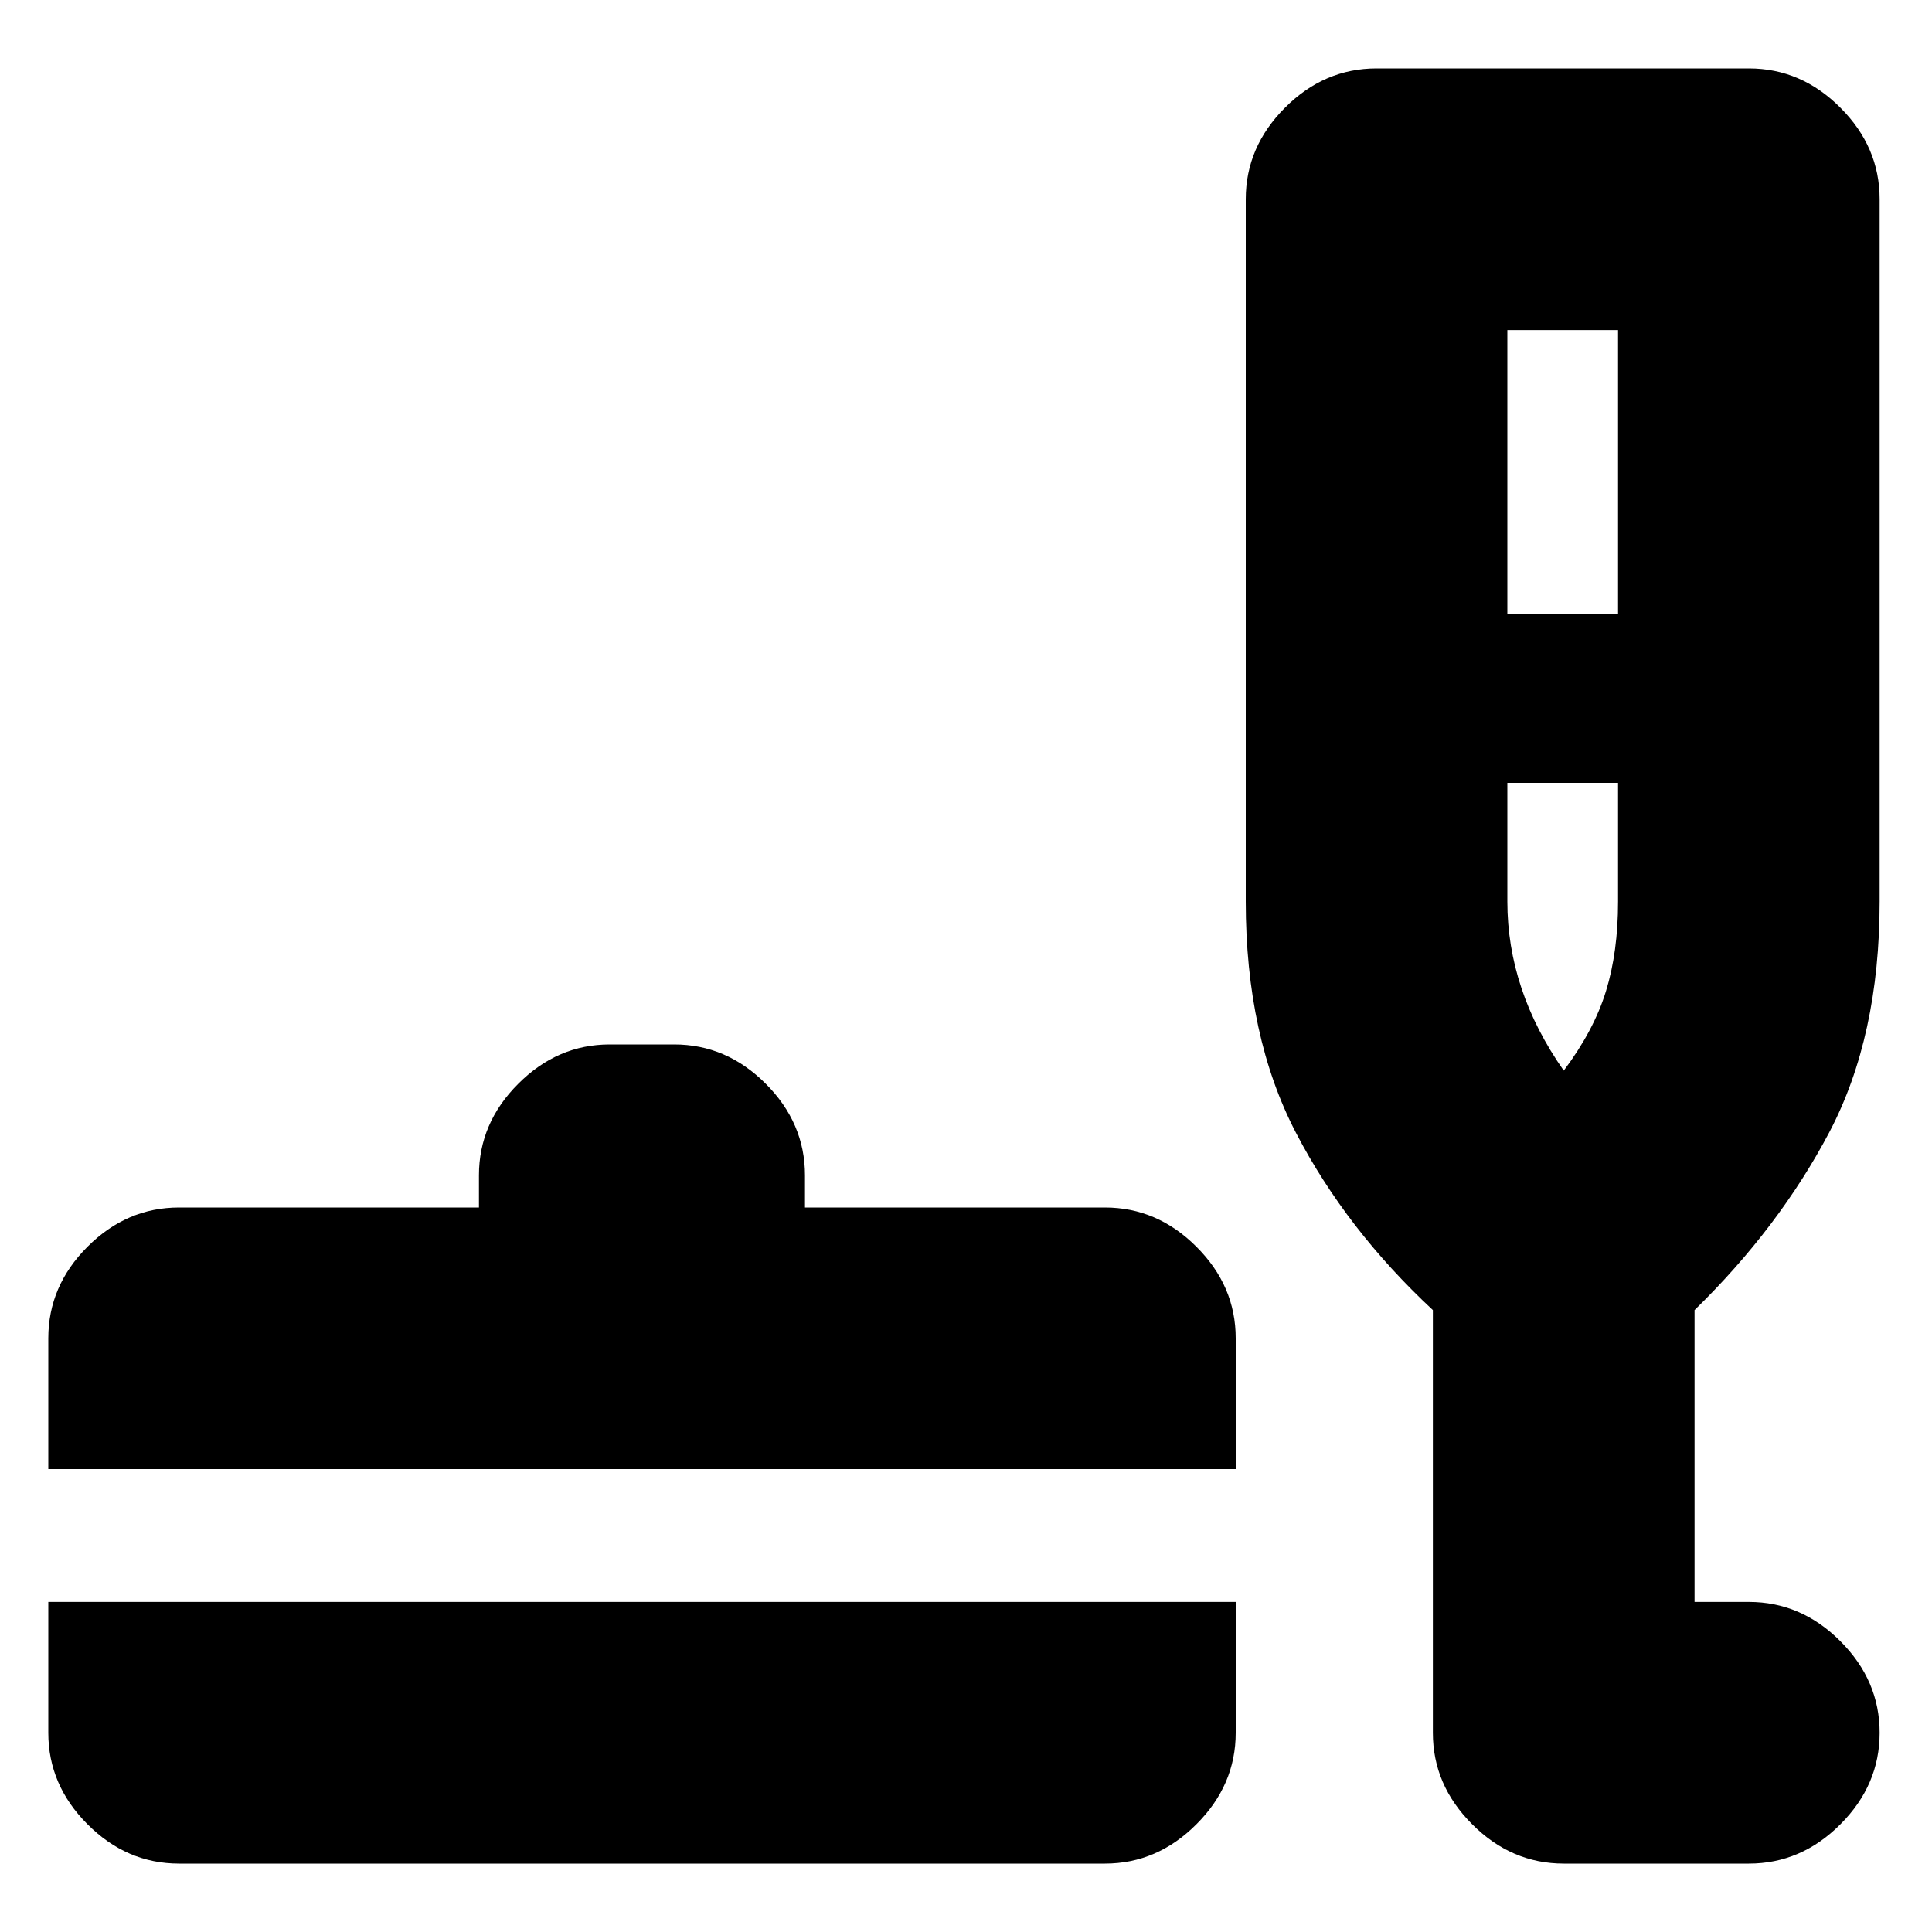 <svg xmlns="http://www.w3.org/2000/svg" height="20" width="20"><path d="M1.854 19.292q-.542 0-.948-.407Q.5 18.479.5 17.938v-1.355h12.292v1.355q0 .541-.407.947-.406.407-.947.407ZM.5 15.208v-1.354q0-.542.406-.948.406-.406.948-.406h3.104v-.333q0-.542.407-.948.406-.407.947-.407h.667q.542 0 .948.407.406.406.406.948v.333h3.105q.541 0 .947.406.407.406.407.948v1.354Zm15.688 4.084q-.542 0-.948-.407-.407-.406-.407-.947v-4.376q-.895-.833-1.416-1.833-.521-1-.521-2.396V2.062q0-.541.406-.947.406-.407.948-.407h3.854q.542 0 .948.407.406.406.406.947v7.271q0 1.396-.52 2.386-.521.989-1.396 1.843v3.021h.562q.542 0 .948.407.406.406.406.948 0 .541-.406.947-.406.407-.948.407Zm-.584-12.938h1.146V3.417h-1.146Zm.584 4.729q.312-.416.437-.823.125-.406.125-.927V8.104h-1.146v1.229q0 .459.146.896.146.438.438.854Zm0 0Z"/></svg>